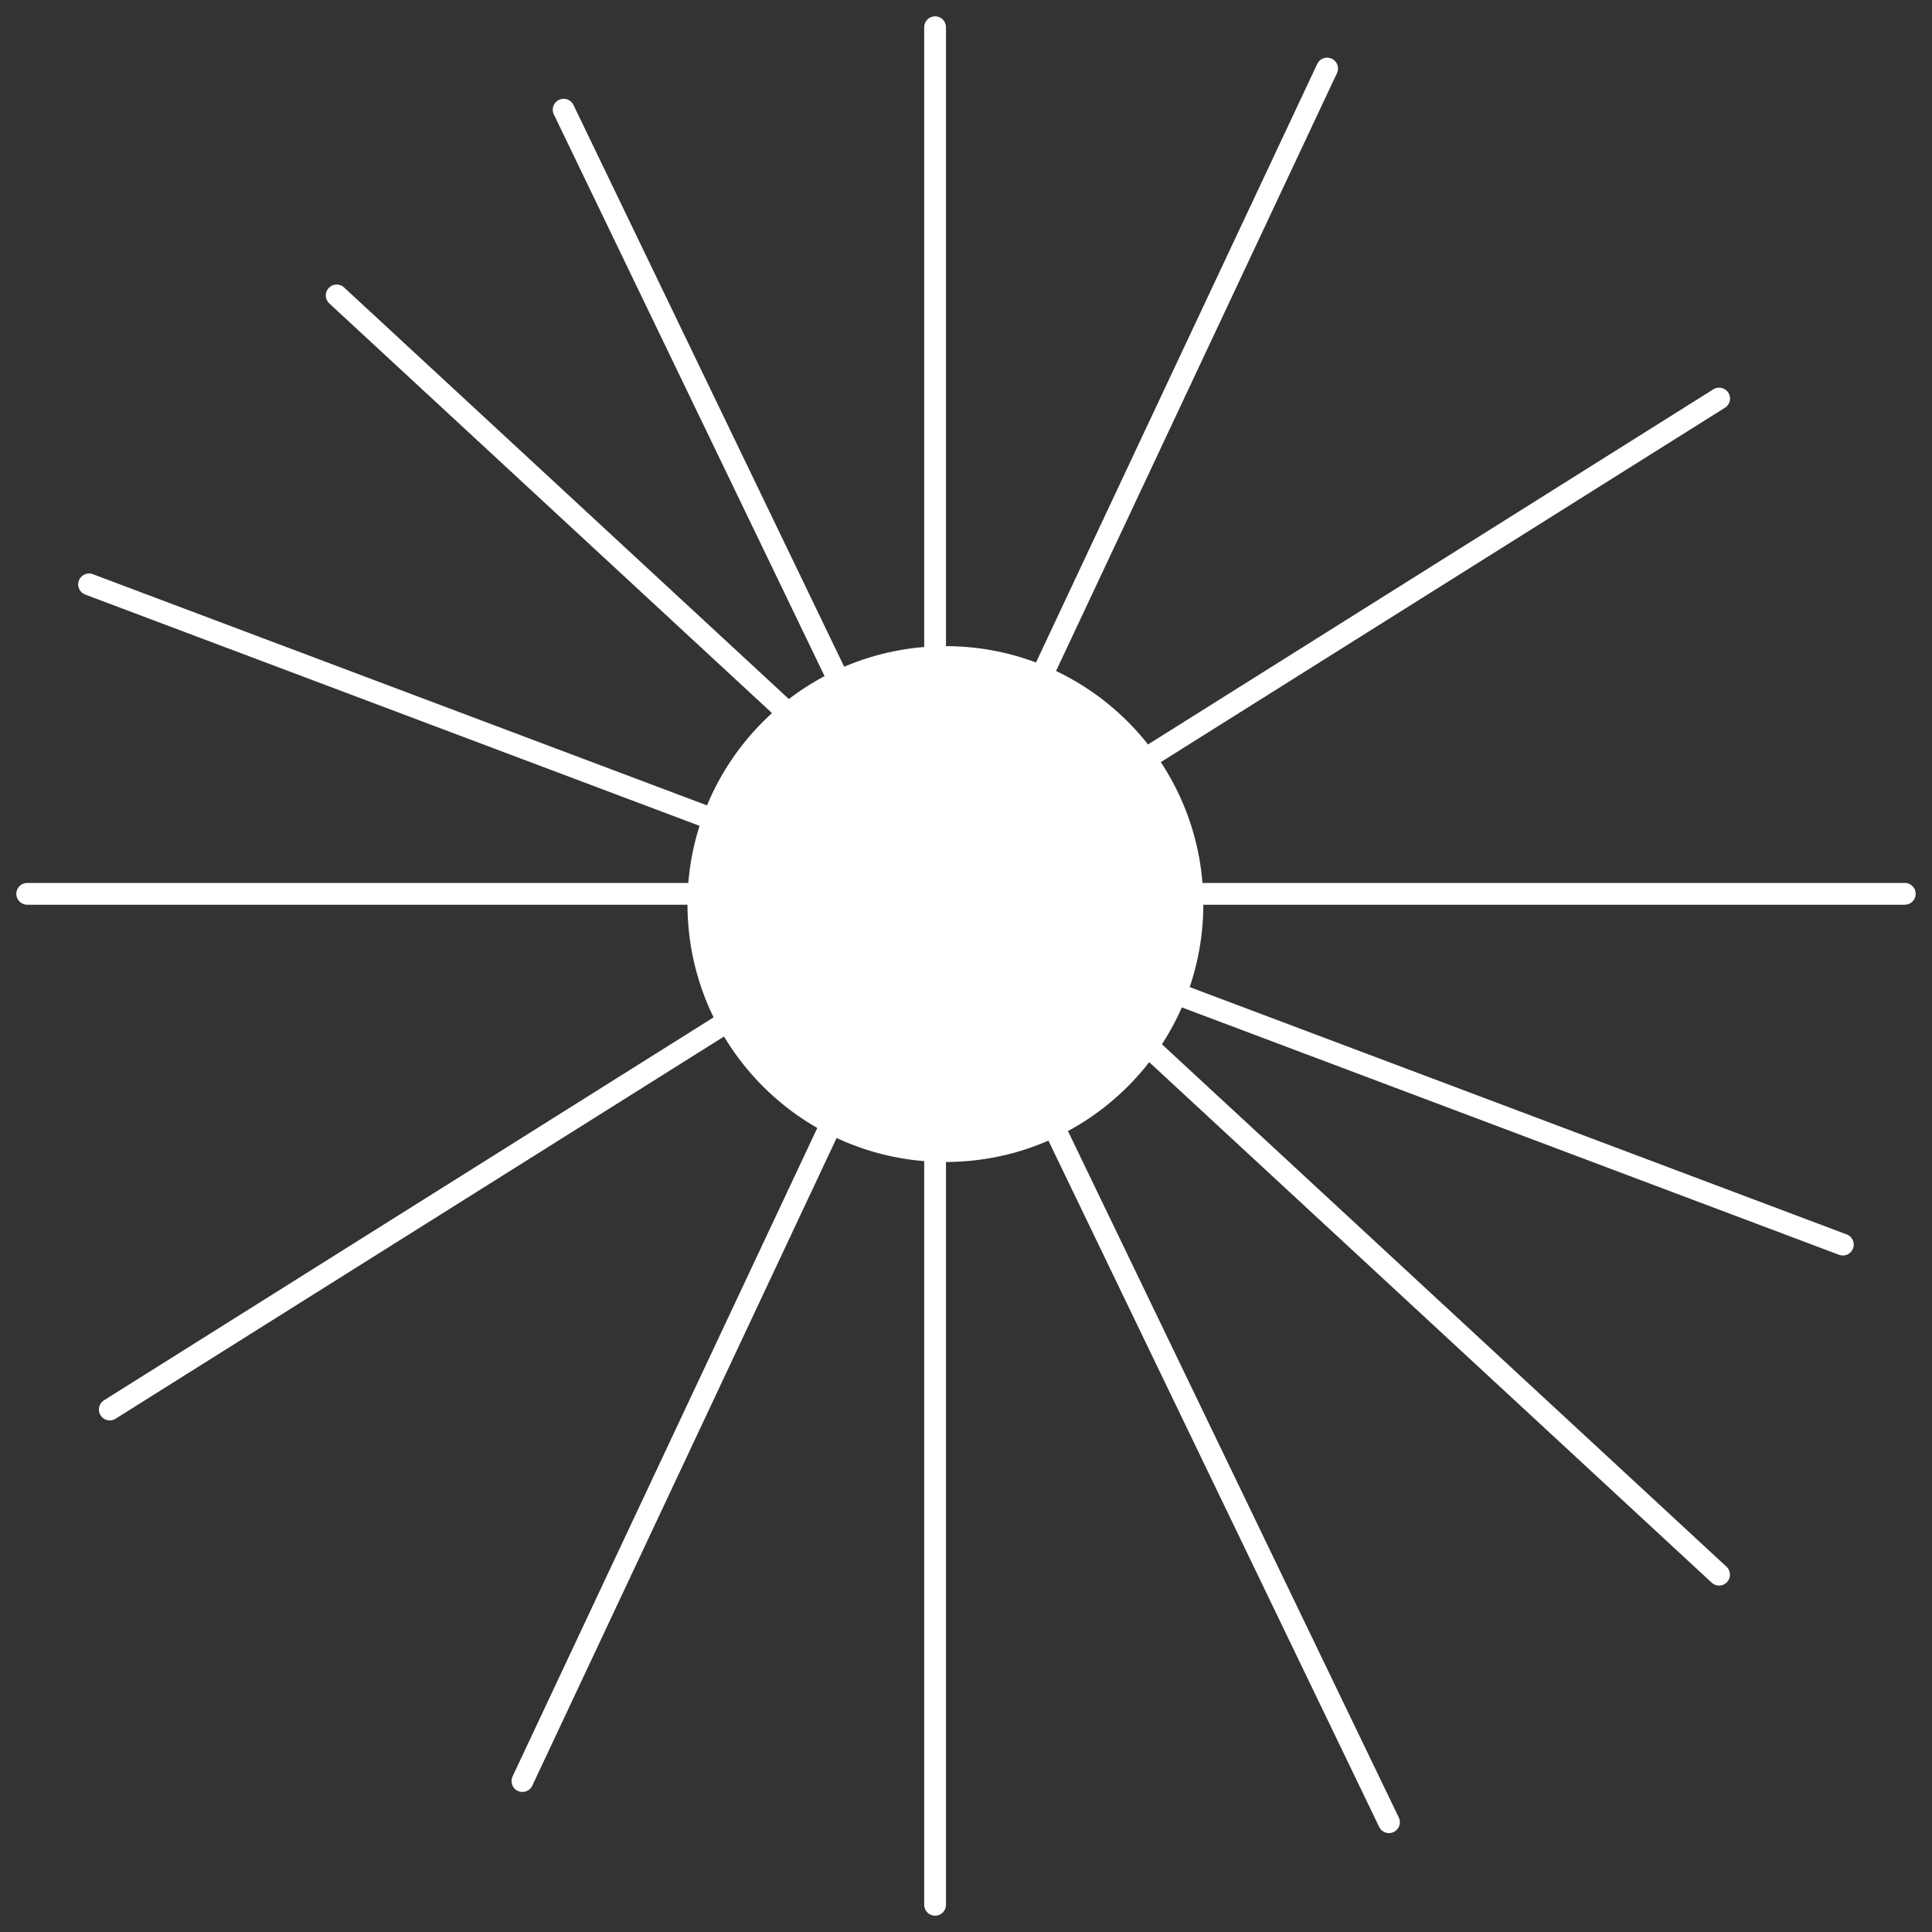 <svg width="71" height="71" viewBox="0 0 71 71" fill="none" xmlns="http://www.w3.org/2000/svg">
<rect x="0" y="0" width="71" height="71" fill="#333333" stroke="none"/>
<circle cx="34.743" cy="33.224" r="9.479" fill="white"/>
<path d="M34.364 1L34.364 70" stroke="white" stroke-width="0.8" stroke-linecap="round" stroke-linejoin="round"/>
<path d="M4.034 51.799L63.177 14.646" stroke="white" stroke-width="0.8" stroke-linecap="round" stroke-linejoin="round"/>
<path d="M12.373 10.857L63.175 57.868" stroke="white" stroke-width="0.8" stroke-linecap="round" stroke-linejoin="round"/>
<path d="M1 32.848L70 32.848" stroke="white" stroke-width="0.8" stroke-linecap="round" stroke-linejoin="round"/>
<path d="M48.77 2.519L19.199 65.453" stroke="white" stroke-width="0.8" stroke-linecap="round" stroke-linejoin="round"/>
<path d="M20.714 4.031L51.044 66.965" stroke="white" stroke-width="0.8" stroke-linecap="round" stroke-linejoin="round"/>
<path d="M3.273 21.476L67.724 45.739" stroke="white" stroke-width="0.8" stroke-linecap="round" stroke-linejoin="round"/>
</svg>
